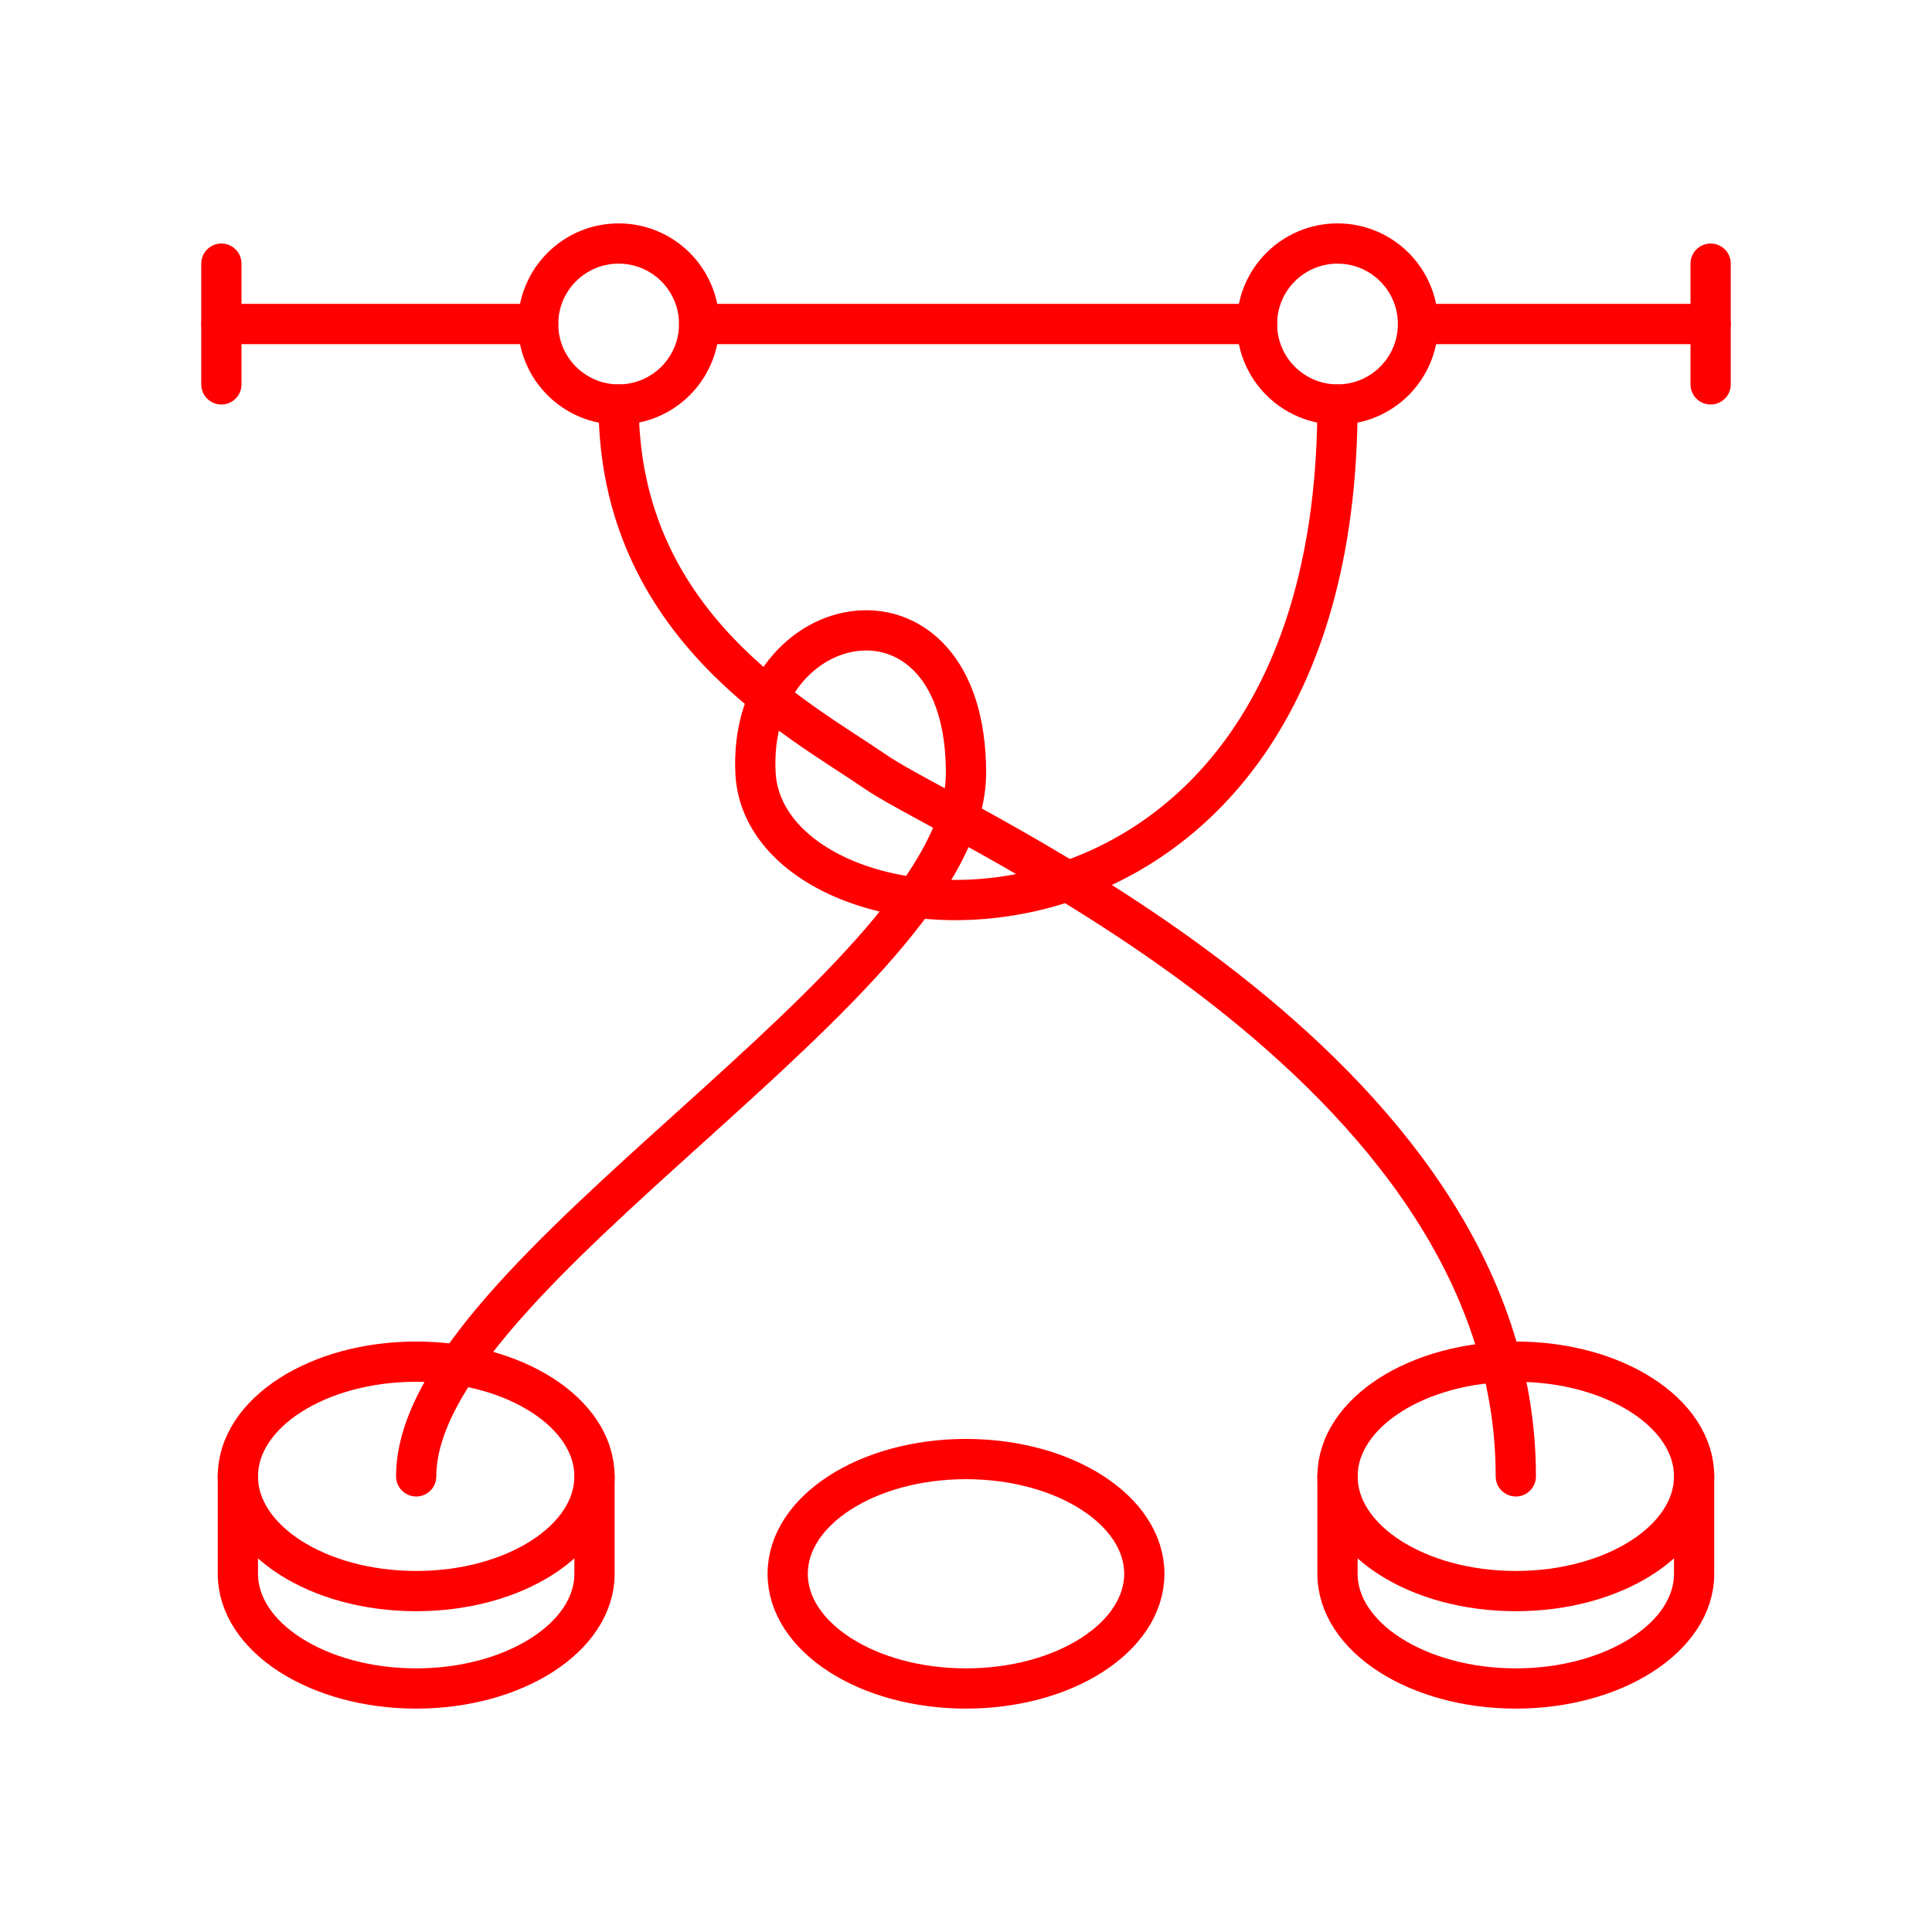 <svg xmlns="http://www.w3.org/2000/svg" viewBox="0 0 48 48"><defs><style>.a{fill:none;stroke:#ff0000;stroke-linecap:round;stroke-linejoin:round;}</style></defs><line class="a" x1="35.23" y1="8.05" x2="42.5" y2="8.05"/><line class="a" x1="17.37" y1="8.05" x2="31.23" y2="8.05"/><line class="a" x1="5.5" y1="8.05" x2="13.37" y2="8.05"/><line class="a" x1="5.5" y1="9.55" x2="5.5" y2="6.55"/><line class="a" x1="42.5" y1="9.55" x2="42.5" y2="6.55"/><ellipse class="a" cx="10.34" cy="36.68" rx="4.43" ry="2.85"/><path class="a" d="M5.91,36.68V39.1c0,1.58,2,2.85,4.43,2.85s4.43-1.27,4.43-2.85V36.68"/><ellipse class="a" cx="24" cy="39.1" rx="4.43" ry="2.85"/><ellipse class="a" cx="37.66" cy="36.68" rx="4.43" ry="2.85"/><path class="a" d="M33.23,36.68V39.1c0,1.58,2,2.85,4.43,2.85s4.43-1.27,4.43-2.85V36.68"/><path class="a" d="M10.34,36.68C10.34,31.59,24,24.41,24,19.2s-5.44-4.2-5.23,0C19,24,33.22,25,33.23,10.05"/><circle class="a" cx="33.23" cy="8.05" r="2"/><circle class="a" cx="15.37" cy="8.05" r="2"/><path class="a" d="M15.37,10.05c0,5.51,4.47,7.81,6.42,9.15s15.87,7.2,15.87,17.48"/></svg>